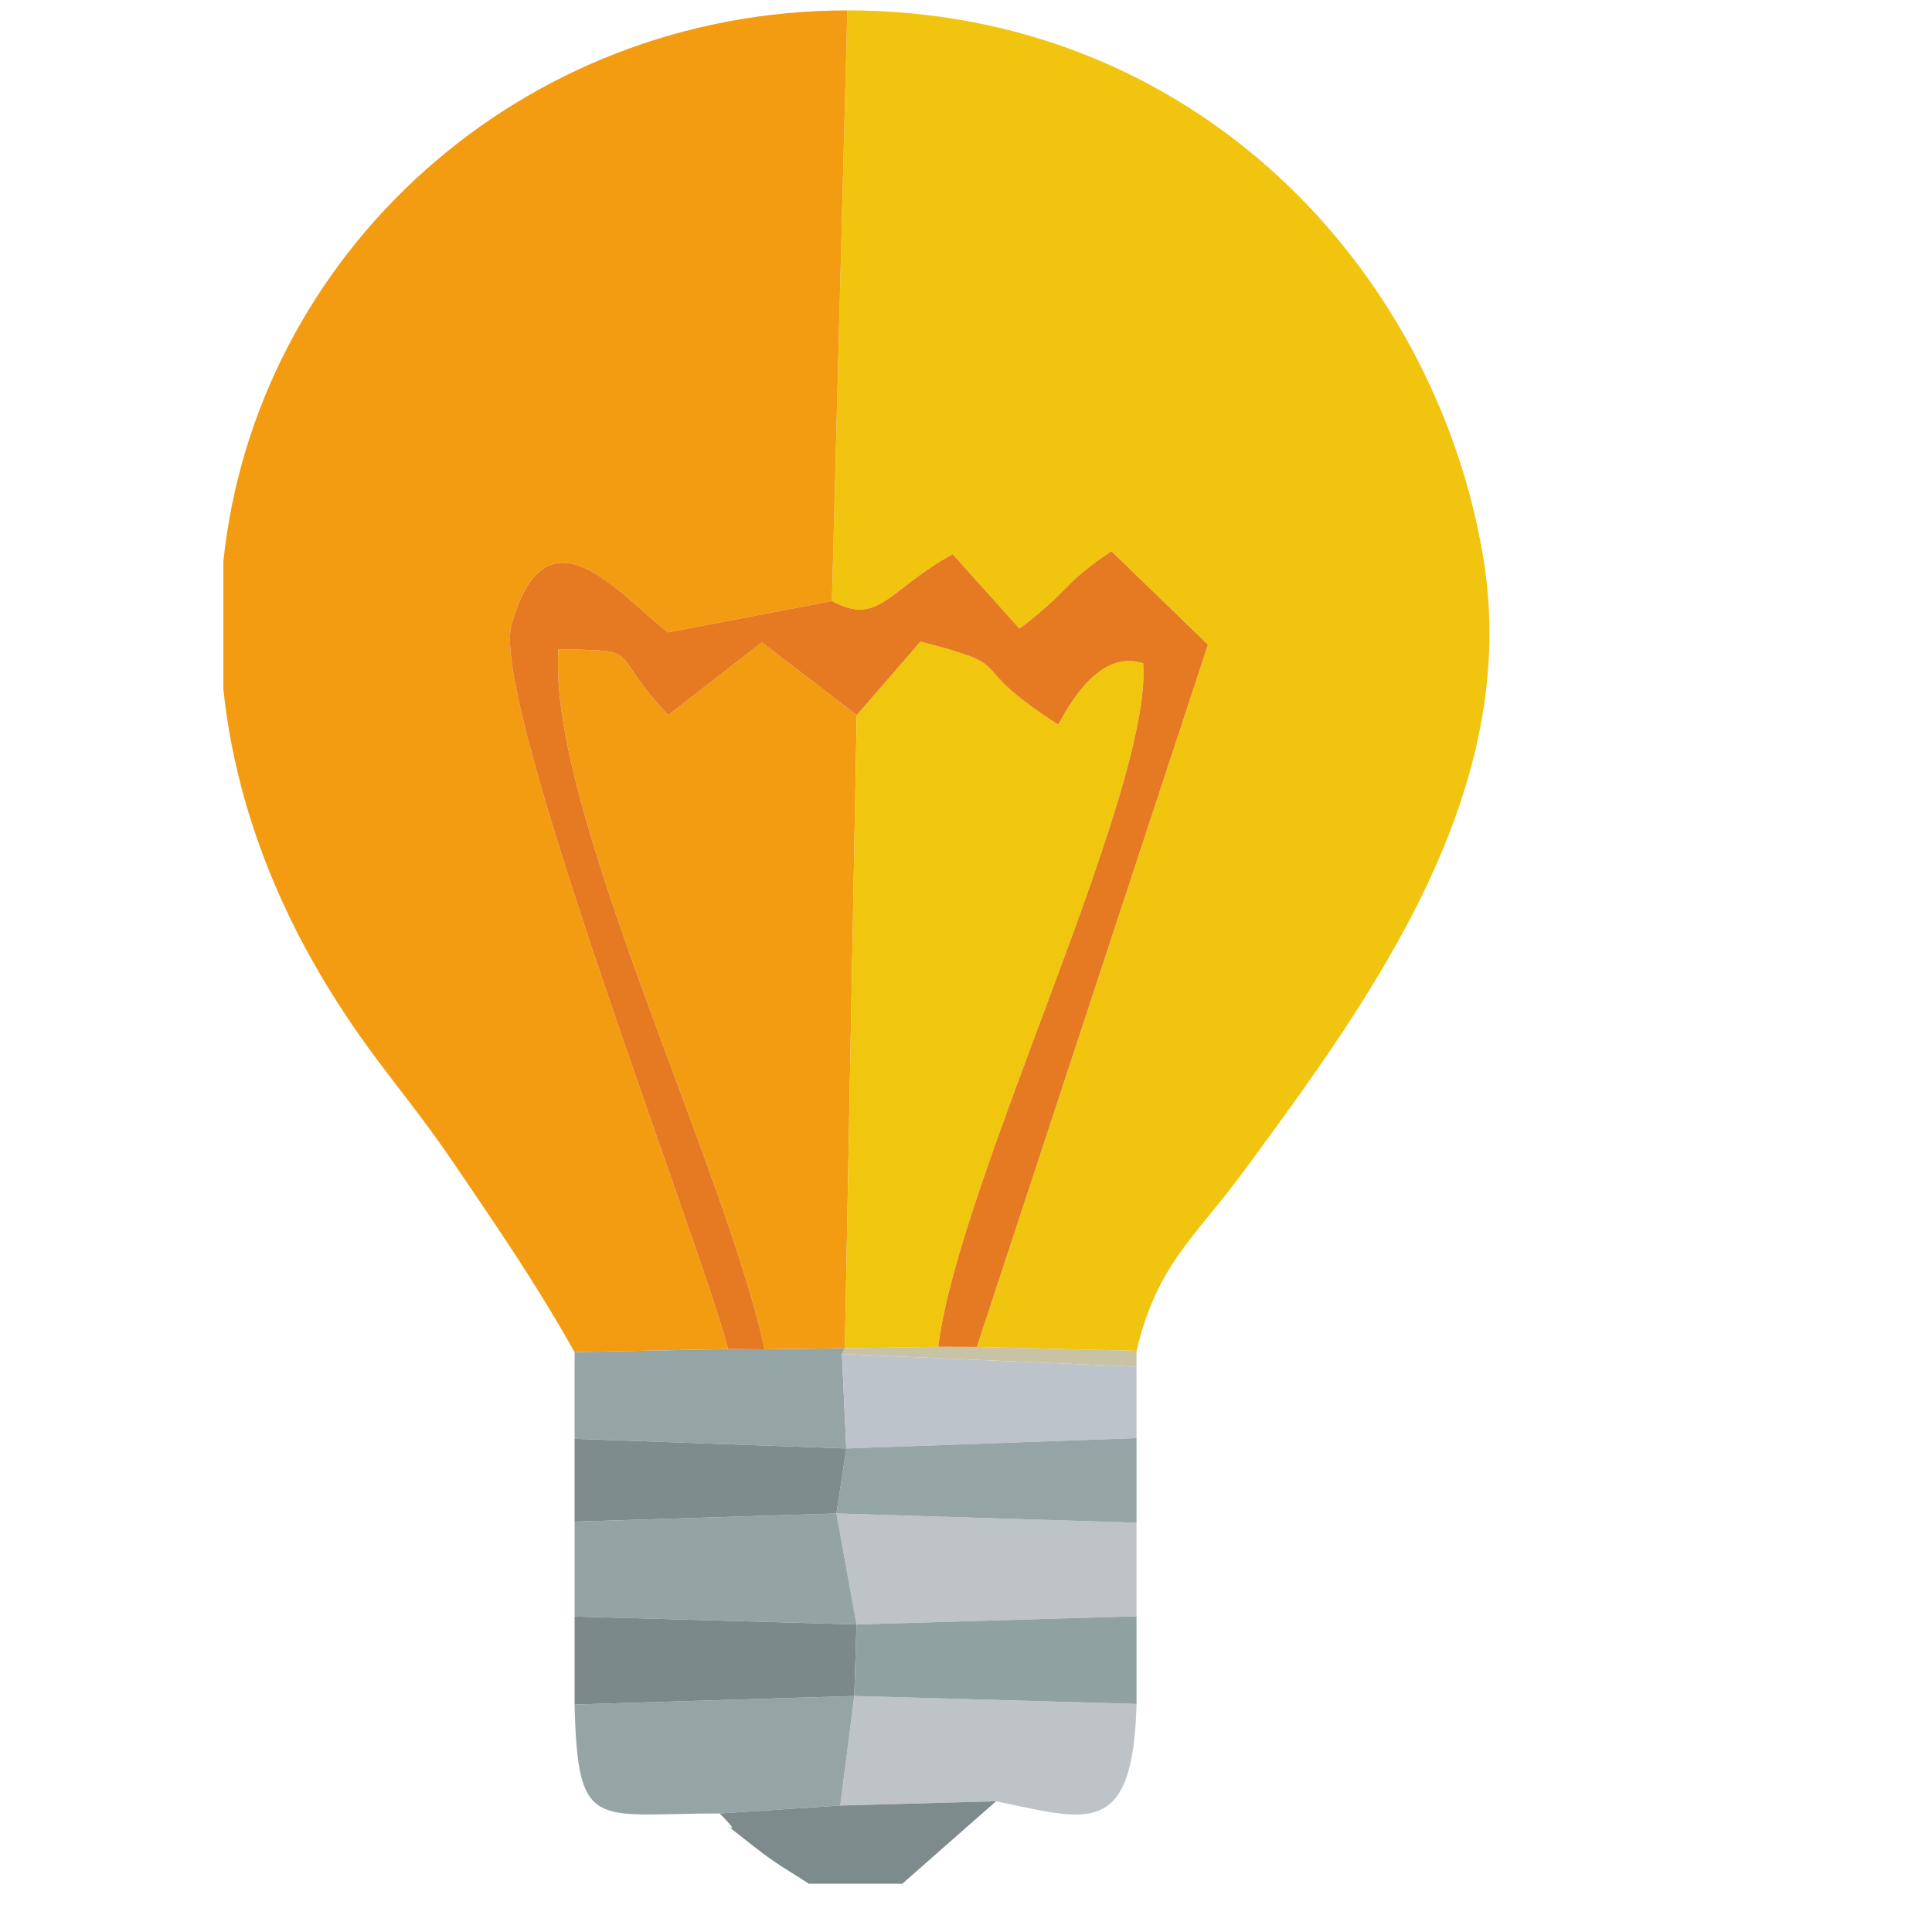 <?xml version="1.0" encoding="UTF-8"?>
<!DOCTYPE svg PUBLIC "-//W3C//DTD SVG 1.1//EN" "http://www.w3.org/Graphics/SVG/1.1/DTD/svg11.dtd">
<!-- Creator: CorelDRAW 2017 -->
<svg xmlns="http://www.w3.org/2000/svg" xml:space="preserve" width="118.533mm" height="118.533mm" version="1.1" style="shape-rendering:geometricPrecision; text-rendering:geometricPrecision; image-rendering:optimizeQuality; fill-rule:evenodd; clip-rule:evenodd"
viewBox="0 0 11853.32 11853.32"
 xmlns:xlink="http://www.w3.org/1999/xlink">
 <defs>
  <style type="text/css">
   <![CDATA[
    .fil8 {fill:#7C898A}
    .fil11 {fill:#7E8B8C}
    .fil10 {fill:#7F8C8D}
    .fil9 {fill:#8FA1A1}
    .fil6 {fill:#94A4A5}
    .fil5 {fill:#95A5A6}
    .fil7 {fill:#BCC3CB}
    .fil4 {fill:#BDC3C7}
    .fil12 {fill:#C7C3A4}
    .fil3 {fill:#E57A23}
    .fil0 {fill:#F1C40F}
    .fil2 {fill:#F1C60E}
    .fil1 {fill:#F39C12}
   ]]>
  </style>
 </defs>
 <g id="Слой_x0020_1">
  <g id="_695631968">
   <path class="fil0" d="M5104.17 3687.13c289.83,159.33 347.01,-73.31 741.02,-286.6l409.45 456.45c317.83,-239.76 250.63,-264.54 564.21,-475.12l592.21 573.37 -1417.9 4308.67 979.77 23.93c126.75,-531.97 354.3,-690.12 657.53,-1101.77 788.53,-1070.89 1714.68,-2337.09 1466.77,-3783.5 -301.03,-1757.77 -1768.64,-3338.74 -3898.37,-3338.74l-94.69 3623.31z"/>
   <path class="fil1" d="M3525.07 8295.63l941.93 -19c-159.5,-624.79 -1461.84,-3969.64 -1328.98,-4442.55 213.46,-759.69 653.97,-189.71 961.61,45.81l1004.54 -192.76 94.69 -3623.31c-2000.6,0 -3631.79,1488.15 -3828.8,3383.2l0 775.98c63.63,620.54 281.68,1267.04 686.72,1906.25 259.79,409.79 451.36,601.88 722.86,1000.98 280.66,412.51 510.93,747.64 745.43,1165.4z"/>
   <path class="fil1" d="M4691.67 8278.5l491.75 -6.79 73.13 -3884.46 -582.19 -446.1 -574.73 446.27c-390.28,-415.56 -134.22,-392.31 -673.65,-404.19 -69.07,964.16 1018.11,3157.01 1265.69,4295.27z"/>
   <path class="fil2" d="M5256.55 4387.25l-73.13 3884.46 573.2 -8.66c122.68,-1012.68 1313.71,-3404.75 1257.2,-4193.45 -291.52,-98.25 -490.73,326.99 -521.28,375.69 -622.23,-397.41 -202.26,-341.07 -845.03,-509.4l-390.96 451.36z"/>
   <path class="fil3" d="M4467 8276.63l224.67 1.87c-247.58,-1138.26 -1334.76,-3331.11 -1265.69,-4295.27 539.43,11.88 283.37,-11.37 673.65,404.19l574.73 -446.27 582.19 446.1 390.96 -451.36c642.77,168.33 222.8,111.99 845.03,509.4 30.55,-48.7 229.76,-473.94 521.28,-375.69 56.51,788.7 -1134.52,3180.77 -1257.2,4193.45l236.54 0.85 1417.9 -4308.67 -592.21 -573.37c-313.58,210.58 -246.38,235.36 -564.21,475.12l-409.45 -456.45c-394.01,213.29 -451.19,445.93 -741.02,286.6l-1004.54 192.76c-307.64,-235.52 -748.15,-805.5 -961.61,-45.81 -132.86,472.91 1169.48,3817.76 1328.98,4442.55z"/>
   <path class="fil4" d="M5155.08 11077.47l955.84 -26.13c553.69,112.84 840.63,238.74 862.01,-597.64l-1731.82 -48.36 -86.03 672.13z"/>
   <polygon class="fil4" points="5255.02,9966.36 6972.93,9916.31 6972.93,9342.26 5131.66,9285.58 "/>
   <path class="fil5" d="M4415.42 11126l739.66 -48.53 86.03 -672.13 -1716.04 51.93c20.2,788.19 120.48,668.73 890.35,668.73z"/>
   <polygon class="fil6" points="3525.07,9918 5255.02,9966.36 5131.66,9285.58 3525.07,9335.81 "/>
   <polygon class="fil5" points="3525.07,8827.43 5192.24,8886.82 5165.43,8307.51 5183.42,8271.71 4691.67,8278.5 4467,8276.63 3525.07,8295.63 "/>
   <polygon class="fil7" points="5192.24,8886.82 6972.93,8823.19 6972.93,8385.23 5165.43,8307.51 "/>
   <polygon class="fil8" points="3525.07,10457.27 5241.11,10405.34 5255.02,9966.36 3525.07,9918 "/>
   <polygon class="fil9" points="5241.11,10405.34 6972.93,10453.7 6972.93,9916.31 5255.02,9966.36 "/>
   <polygon class="fil5" points="5131.66,9285.58 6972.93,9342.26 6972.93,8823.19 5192.24,8886.82 "/>
   <polygon class="fil10" points="3525.07,9335.81 5131.66,9285.58 5192.24,8886.82 3525.07,8827.43 "/>
   <path class="fil11" d="M6110.92 11051.34l-955.84 26.13 -739.66 48.53c220.93,224.32 -143.39,-76.53 205.32,199.04 155.6,123.02 218.55,150 340.9,231.96l574.55 0 574.73 -505.66z"/>
   <polygon class="fil12" points="6972.93,8385.23 6972.93,8287.83 5993.16,8263.9 5756.62,8263.05 5183.42,8271.71 5165.43,8307.51 "/>
  </g>
 </g>
</svg>
